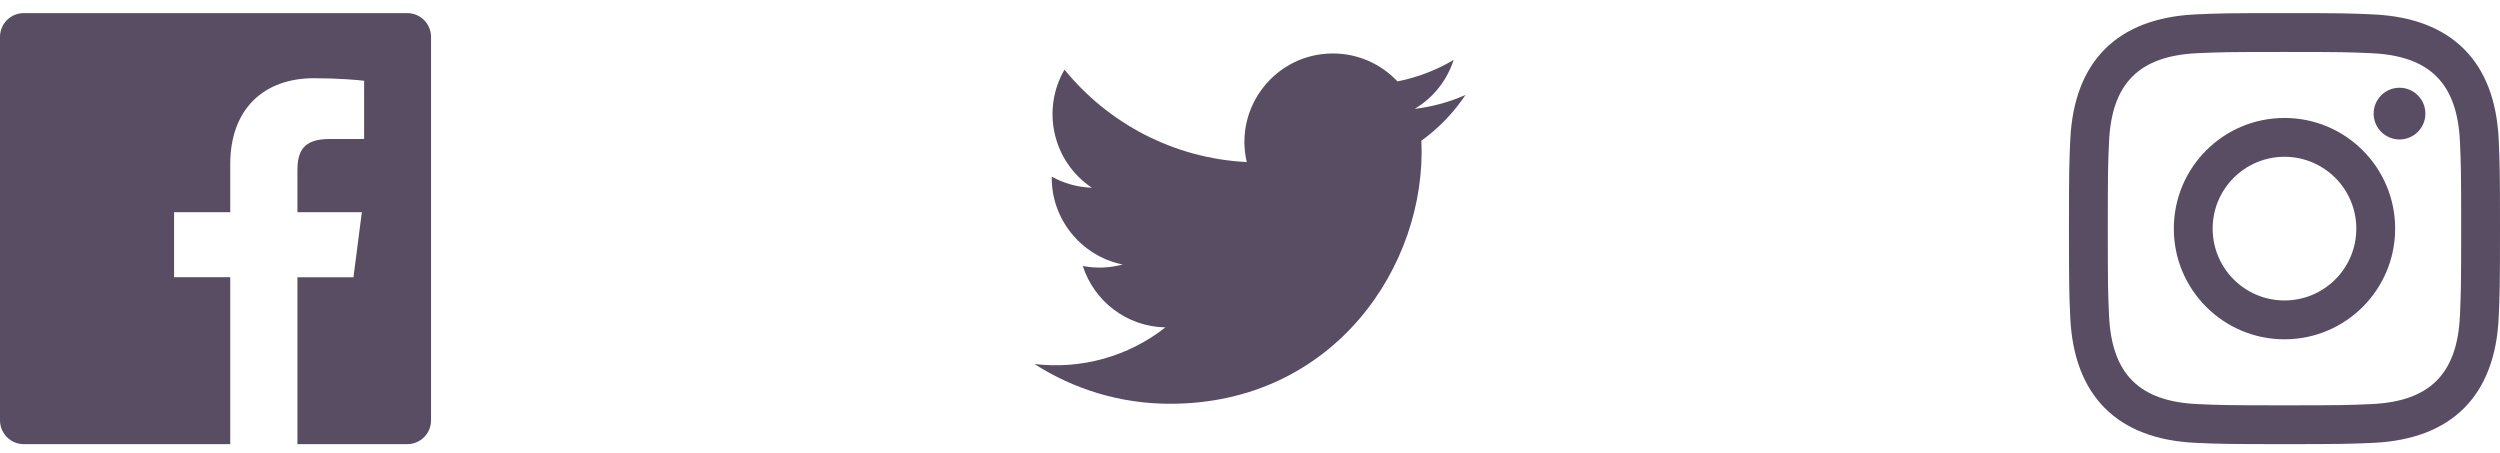 <svg width="116" height="21" viewBox="0 0 116 21" fill="none" xmlns="http://www.w3.org/2000/svg">
<path d="M18.896 0.608H1.104C0.494 0.608 0 1.102 0 1.712V19.505C0 20.114 0.494 20.608 1.104 20.608H10.683V12.863H8.077V9.845H10.683V7.619C10.683 5.036 12.261 3.629 14.566 3.629C15.67 3.629 16.618 3.711 16.895 3.748V6.448L15.297 6.449C14.043 6.449 13.801 7.045 13.801 7.918V9.846H16.79L16.401 12.864H13.801V20.608H18.898C19.506 20.608 20 20.114 20 19.504V1.712C20 1.102 19.506 0.608 18.896 0.608Z" fill="#584D62"/>
<path d="M68 4.405C67.264 4.732 66.473 4.952 65.643 5.051C66.491 4.544 67.142 3.74 67.448 2.781C66.655 3.251 65.777 3.593 64.842 3.777C64.094 2.98 63.027 2.481 61.847 2.481C59.197 2.481 57.251 4.953 57.849 7.519C54.44 7.348 51.417 5.715 49.392 3.232C48.318 5.076 48.835 7.489 50.662 8.71C49.99 8.689 49.357 8.505 48.804 8.197C48.759 10.098 50.122 11.876 52.095 12.272C51.517 12.429 50.885 12.466 50.242 12.342C50.763 13.972 52.278 15.158 54.075 15.191C52.35 16.544 50.177 17.148 48 16.891C49.816 18.055 51.973 18.735 54.29 18.735C61.908 18.735 66.213 12.3 65.953 6.53C66.754 5.95 67.45 5.228 68 4.405Z" fill="#584D62"/>
<path fill-rule="evenodd" clip-rule="evenodd" d="M106 0.608C103.284 0.608 102.944 0.62 101.878 0.668C98.246 0.835 96.228 2.85 96.061 6.485C96.012 7.552 96 7.892 96 10.608C96 13.324 96.012 13.665 96.06 14.731C96.227 18.363 98.242 20.381 101.877 20.548C102.944 20.596 103.284 20.608 106 20.608C108.716 20.608 109.057 20.596 110.123 20.548C113.752 20.381 115.775 18.366 115.939 14.731C115.988 13.665 116 13.324 116 10.608C116 7.892 115.988 7.552 115.94 6.486C115.777 2.857 113.759 0.836 110.124 0.669C109.057 0.62 108.716 0.608 106 0.608ZM106 2.411C108.67 2.411 108.987 2.421 110.042 2.469C112.752 2.592 114.017 3.878 114.141 6.568C114.189 7.622 114.198 7.939 114.198 10.609C114.198 13.28 114.188 13.595 114.141 14.65C114.017 17.337 112.754 18.625 110.042 18.749C108.987 18.797 108.672 18.807 106 18.807C103.33 18.807 103.013 18.797 101.959 18.749C99.243 18.625 97.983 17.333 97.86 14.649C97.812 13.595 97.802 13.279 97.802 10.608C97.802 7.938 97.812 7.622 97.86 6.567C97.984 3.878 99.247 2.591 101.959 2.468C103.014 2.421 103.33 2.411 106 2.411ZM100.865 10.608C100.865 7.772 103.164 5.473 106 5.473C108.836 5.473 111.135 7.772 111.135 10.608C111.135 13.445 108.836 15.744 106 15.744C103.164 15.744 100.865 13.444 100.865 10.608ZM106 13.941C104.159 13.941 102.667 12.45 102.667 10.608C102.667 8.767 104.159 7.275 106 7.275C107.841 7.275 109.333 8.767 109.333 10.608C109.333 12.45 107.841 13.941 106 13.941ZM110.137 5.271C110.137 4.608 110.675 4.071 111.338 4.071C112.001 4.071 112.538 4.608 112.538 5.271C112.538 5.933 112.001 6.471 111.338 6.471C110.675 6.471 110.137 5.933 110.137 5.271Z" fill="#584D62"/>
</svg>
